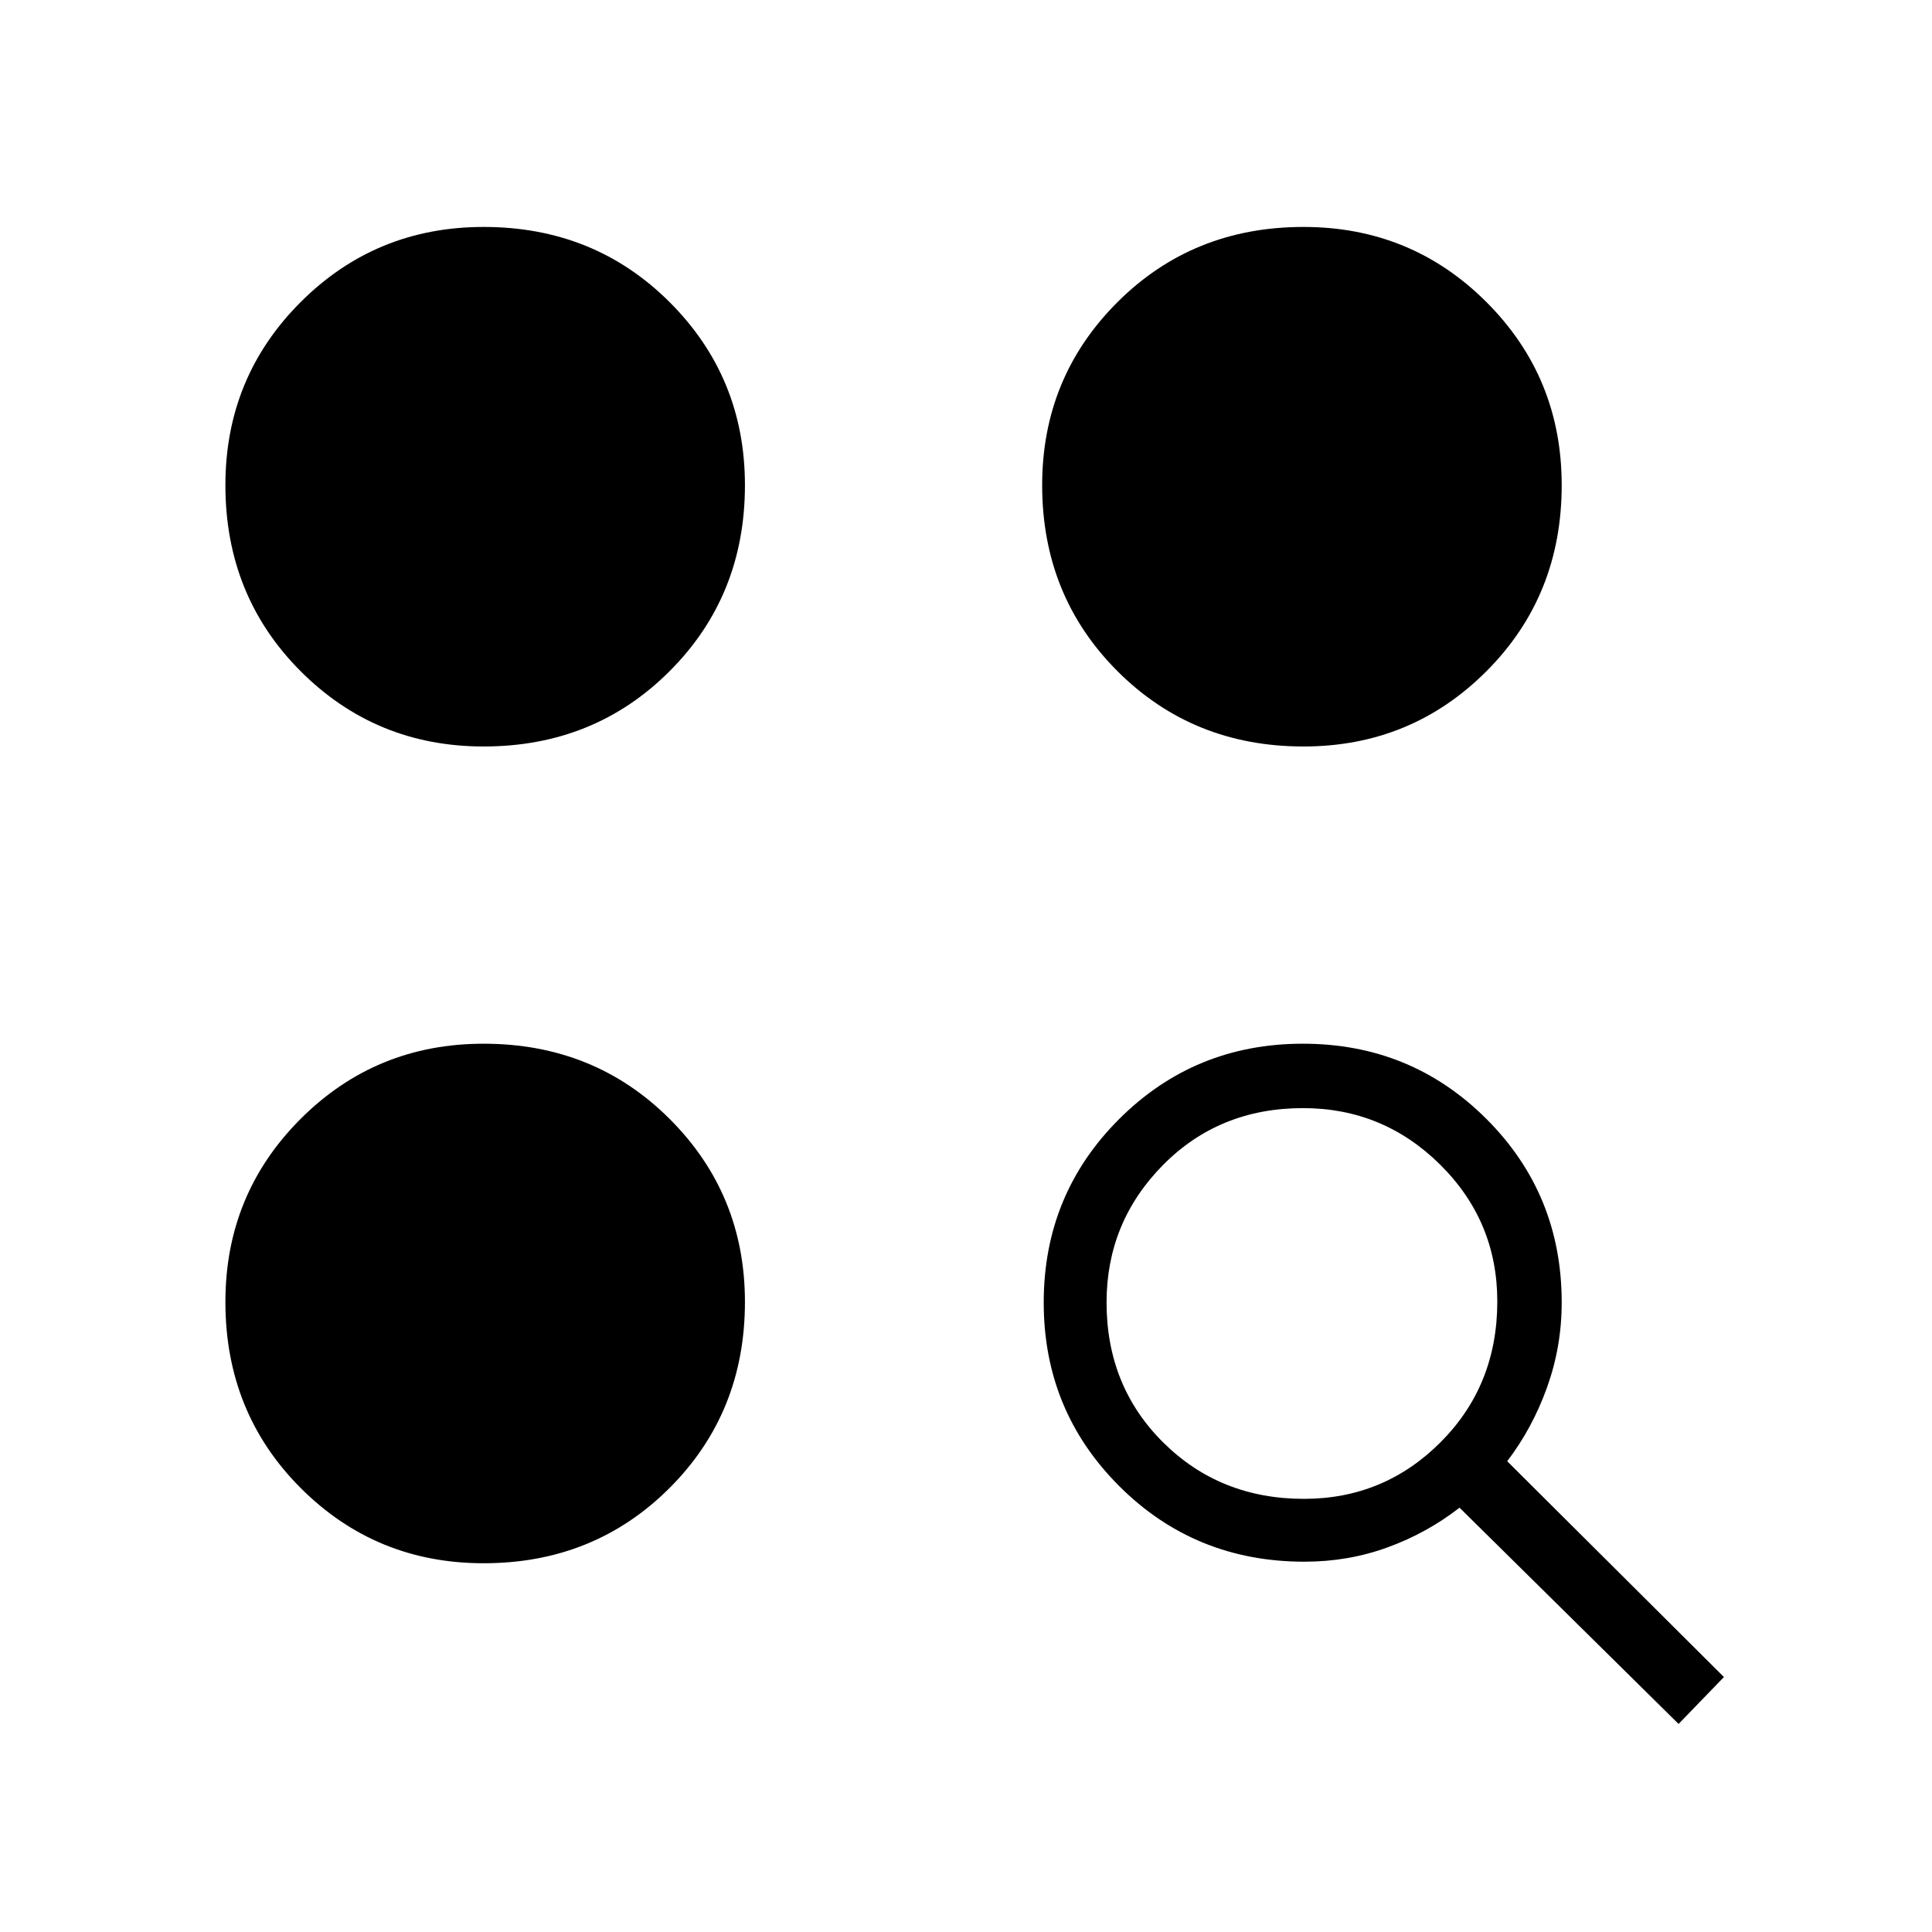 <svg xmlns="http://www.w3.org/2000/svg" height="20" viewBox="0 -960 960 960" width="20"><path d="M834.077-103.384 725.232-210.846q-16.078 12.539-35.65 19.692Q670.01-184 648.181-184q-54.383 0-91.974-37.501-37.592-37.502-37.592-91.27 0-53.767 37.502-91.191 37.501-37.423 91.269-37.423 53.768 0 91.191 37.366Q776-366.654 776-312.818q0 21.912-7.269 42.173-7.269 20.26-19.808 36.722l107.693 107.231-22.539 23.308Zm-593.769-79.847q-53.577 0-90.943-37.423Q112-258.077 112-313.077q0-53.577 37.365-90.942 37.366-37.366 90.943-37.366 55 0 92.423 37.366 37.423 37.365 37.423 90.942 0 55-37.423 92.423t-92.423 37.423Zm407.632-32q39.829 0 67.945-28.209Q744-271.649 744-313.325q0-39.829-28.363-67.944-28.363-28.115-68.192-28.115-41.676 0-69.637 28.363-27.962 28.363-27.962 68.192 0 41.675 28.21 69.637 28.209 27.961 69.884 27.961ZM240.308-589.077q-53.577 0-90.943-37.423Q112-663.923 112-718.923q0-53.577 37.365-90.943 37.366-37.365 90.943-37.365 55 0 92.423 37.365 37.423 37.366 37.423 90.943 0 55-37.423 92.423t-92.423 37.423Zm407.384 0q-55 0-92.423-37.423t-37.423-92.423q0-53.577 37.423-90.943 37.423-37.365 92.423-37.365 53.577 0 90.943 37.365Q776-772.5 776-718.923q0 55-37.365 92.423-37.366 37.423-90.943 37.423Z"/></svg>